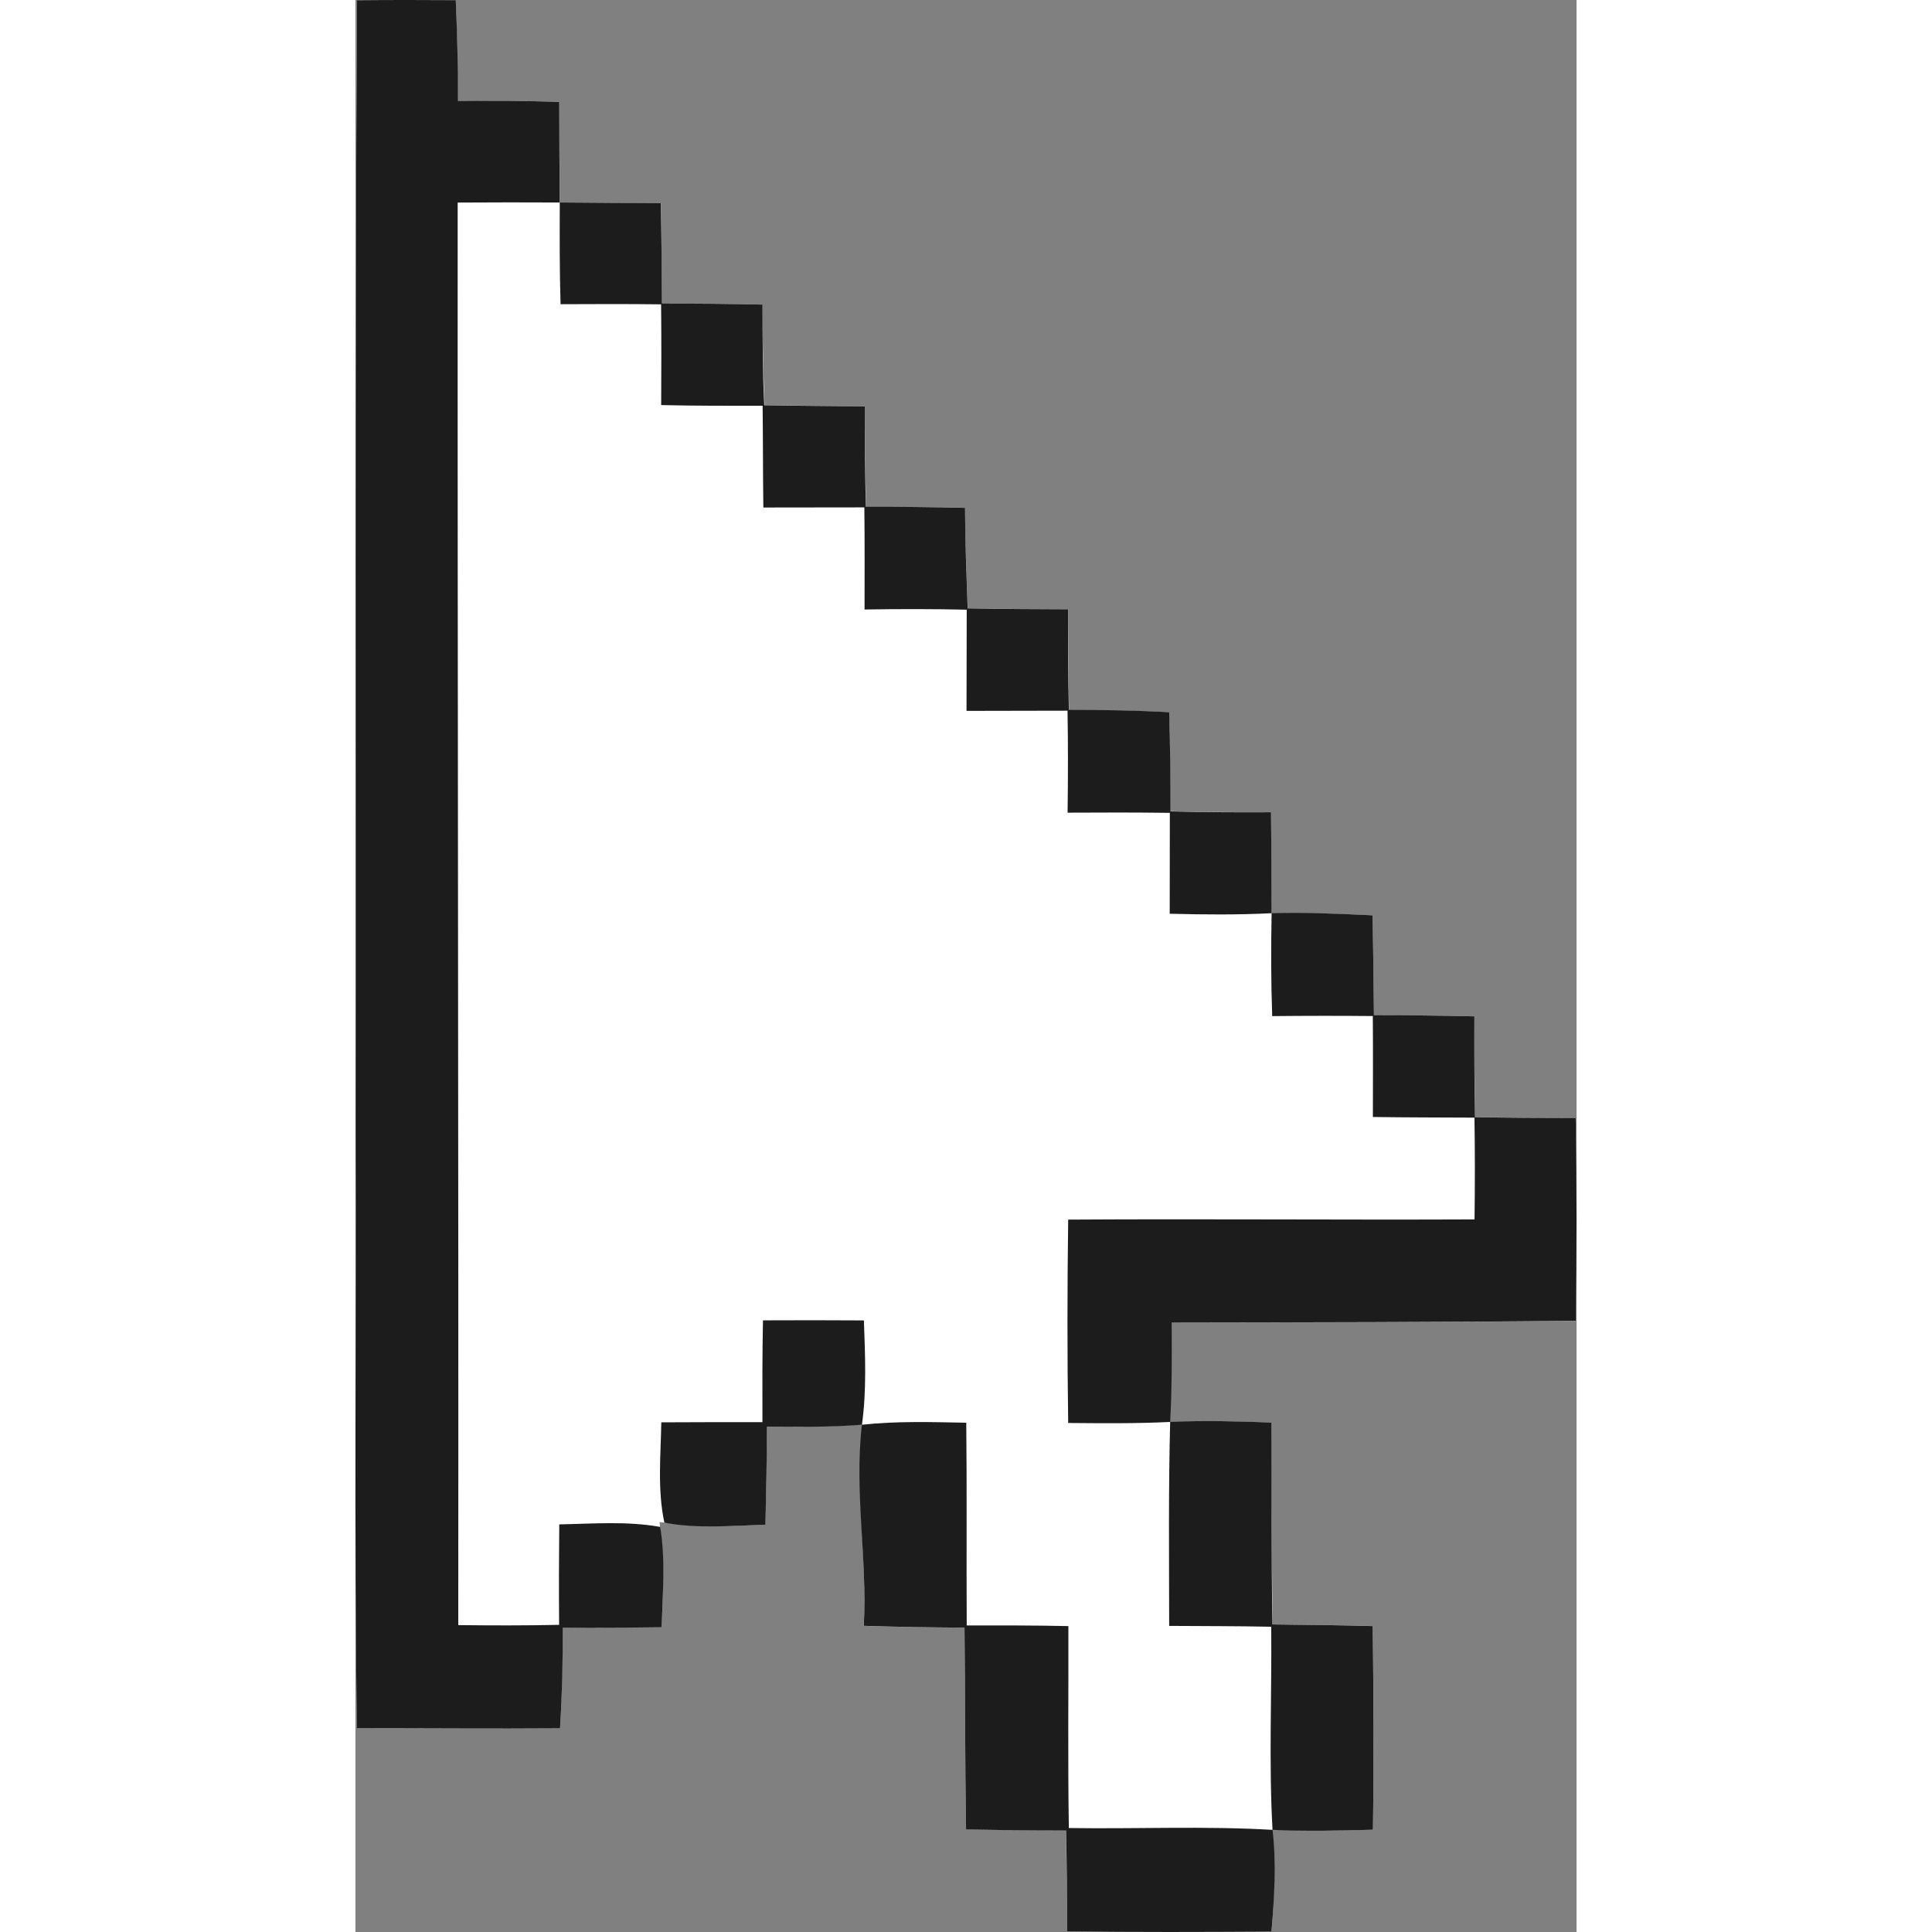 <?xml version="1.0" encoding="utf-8"?>
<!DOCTYPE svg PUBLIC "-//W3C//DTD SVG 1.1//EN" "http://www.w3.org/Graphics/SVG/1.1/DTD/svg11.dtd">
<svg version="1.1" id="svg3010" xmlns:svg="http://www.w3.org/2000/svg"
xmlns="http://www.w3.org/2000/svg" xmlns:xlink="http://www.w3.org/1999/xlink" x="0px" y="0px" width="24px" height="24px" viewBox="0 0 186.912 295.73" enable-background="new 0 0 186.912 295.73" xml:space="preserve">
<rect x="0" y="0" width="186.912" height="295.73" fill="#808080" stroke="none"/>
<path id="path4097" fill="#FFFFFF" strokefill="#000" d="M7.797,0c-2.519,0-5.03,0-7.55,0.025c-0.36,57.61-0.145,115.24-0.225,172.85
c0.11,30.56-0.22,61.125,0.2,91.675c10.37-0.01,20.74,0.08,31.1,0c0.277-4.445,0.348-8.932,0.35-13.425V249.1l2.025,0.025
c4.41,0.029,8.81,0.002,13.2-0.05c0.106-4.514,0.424-9.058-0.075-13.575l-0.275-2.525l2.525,0.325
c4.542,0.579,9.134,0.197,13.675,0.1c0.087-4.35,0.184-8.704,0.225-13.05l0.025-2l2,0.025c3.432,0.027,6.874-0.011,10.325-0.2
l2.275-0.125l-0.175,2.275c-0.714,9.515,0.894,19.036,0.375,28.55c4.49,0.148,8.979,0.208,13.475,0.25l1.95,0.025l0.025,1.95
c0.088,9.64,0.066,19.276,0.225,28.925c4.436,0.087,8.874,0.139,13.325,0.15h1.975l0.025,1.975c0.08,4.497,0.118,8.966,0.1,13.475
c10.44,0.14,20.885,0.11,31.325,0.05c0.376-4.428,0.542-8.918,0.225-13.425l-0.15-2.2l2.2,0.05c4.43,0.123,8.871,0.086,13.25-0.025
c0.15-10.39,0.095-20.785-0.025-31.175c-4.461-0.122-8.913-0.178-13.375-0.225l-1.95-0.025l-0.025-1.95
c-0.151-9.66-0.078-19.288-0.125-28.95c-4.468-0.164-8.979-0.248-13.475-0.125l-2.125,0.05l0.075-2.125
c0.152-3.722,0.213-7.431,0.2-11.125v-2h2c19.96-0.035,39.903-0.027,59.875-0.25c0.13-10.35,0.165-20.7-0.025-31.05
c-4.49,0-8.973-0.033-13.45-0.1l-1.95-0.025l-0.025-1.95c-0.065-4.488-0.101-8.984-0.075-13.475c-4.466-0.113-8.923-0.139-13.4-0.15
h-1.975l-0.025-1.975c-0.049-4.452-0.088-8.9-0.175-13.35c-4.455-0.199-8.938-0.318-13.45-0.275l-2.025,0.025v-2.025
c-0.01-4.508-0.031-9.006-0.075-13.5c-4.492,0.026-8.992-0.009-13.475-0.1l-1.95-0.05v-1.95c-0.012-4.414-0.045-8.803-0.175-13.2
c-4.434-0.243-8.878-0.282-13.35-0.3h-1.975l-0.025-1.975c-0.071-4.492-0.118-8.97-0.1-13.475
c-4.498-0.018-8.986-0.052-13.475-0.125l-1.9-0.025l-0.075-1.9c-0.161-4.49-0.341-9-0.35-13.5
c-4.386-0.104-8.768-0.122-13.175-0.125h-1.95l-0.05-1.95c-0.109-4.471-0.169-8.966-0.125-13.45
c-4.492-0.052-8.986-0.084-13.475-0.15l-1.9-0.025l-0.075-1.9c-0.176-4.49-0.241-8.98-0.25-13.5c-4.468-0.105-8.925-0.128-13.4-0.15
h-1.975L46.897,44.5c-0.028-4.465-0.054-8.941-0.15-13.4c-4.49-0.026-9.002-0.037-13.5-0.075L31.297,31l-0.025-1.95
c-0.041-4.479-0.066-8.98-0.075-13.475c-4.494-0.131-9.024-0.102-13.55-0.075h-1.975l-0.025-1.975
c-0.028-4.508-0.109-9.019-0.3-13.5C12.832,0.01,10.315,0,7.797,0L7.797,0z"/>
<path id="path3022" fill="#1C1C1C" strokefill="#000" d="M0.247,0.035c5.04-0.05,10.08-0.04,15.11-0.01c0.22,5.15,0.34,10.3,0.34,15.45
c5.17-0.04,10.34-0.04,15.5,0.11c0.01,5.14,0.02,10.28,0.08,15.41c-5.21-0.03-10.42-0.02-15.63,0.01
c-0.04,72.59,0.15,145.17,0.09,217.75c5.15,0.06,10.29,0.07,15.44-0.04c-0.05-5.13-0.03-10.25,0.02-15.38
c5.15-0.09,10.35-0.53,15.45,0.39c0.84,5.08,0.36,10.24,0.24,15.36c-5.05,0.06-10.11,0.11-15.17,0.05
c0.04,5.14-0.08,10.29-0.4,15.42c-10.36,0.08-20.73-0.02-31.1-0.01c-0.42-30.55-0.08-61.11-0.19-91.67
C0.107,115.265-0.113,57.645,0.247,0.035z"/>
<path id="path3024" fill="#1C1C1C" strokefill="#000" d="M31.277,30.995c5.15,0.05,10.31,0.07,15.46,0.1c0.11,5.12,0.15,10.24,0.18,15.36
c5.13,0.02,10.26,0.05,15.39,0.17c0.01,5.13,0.01,10.27,0.27,15.41c5.14,0.09,10.28,0.11,15.42,0.17
c-0.05,5.12-0.01,10.25,0.14,15.37c5.06-0.01,10.12,0.04,15.17,0.16c0.01,5.13,0.22,10.26,0.4,15.39c5.12,0.1,10.25,0.12,15.38,0.14
c-0.02,5.13,0.01,10.26,0.11,15.4c5.12,0,10.25,0.07,15.36,0.35c0.15,5.06,0.2,10.12,0.2,15.19c5.13,0.13,10.26,0.16,15.39,0.13
c0.05,5.15,0.09,10.3,0.09,15.45c-5.2,0.26-10.4,0.22-15.6,0.08c0-5.14,0.02-10.29,0.02-15.44c-5.22-0.07-10.44-0.06-15.65-0.03
c0.07-5.21,0.08-10.41-0.01-15.61c-5.15,0.01-10.31,0.02-15.46,0.03c0-5.17,0.02-10.33,0.03-15.49c-5.22-0.12-10.43-0.11-15.64-0.03
c0.01-5.21,0.03-10.42-0.03-15.63c-5.15,0-10.31,0.01-15.46,0.02c-0.07-5.19-0.05-10.38-0.11-15.57c-5.18,0-10.36,0.01-15.53-0.11
c0.03-5.14,0.04-10.28-0.01-15.42c-5.13-0.06-10.26-0.05-15.39-0.02C31.237,41.375,31.257,36.185,31.277,30.995L31.277,30.995z"/>
<path id="path3028" fill="#1C1C1C" strokefill="#000" d="M140.237,139.785c5.16-0.14,10.31,0.09,15.46,0.32c0.1,5.1,0.14,10.2,0.2,15.3
c5.13,0,10.25,0.04,15.38,0.17c-0.03,5.14,0,10.29,0.09,15.43c5.13,0.09,10.27,0.12,15.41,0.12c0.19,10.35,0.16,20.69,0.03,31.04
c-20.63,0.23-41.25,0.23-61.87,0.27c0.03,5.07,0.05,10.15-0.23,15.22c-5.2,0.26-10.41,0.2-15.61,0.16
c-0.15-10.38-0.14-20.76,0-31.13c20.73-0.13,41.47,0.06,62.2-0.03c0.07-5.19,0.07-10.39-0.01-15.58c-5.18-0.03-10.37-0.02-15.55-0.1
c0.01-5.15,0.03-10.3-0.01-15.45c-5.13-0.05-10.27-0.04-15.4,0.01C140.137,150.285,140.137,145.035,140.237,139.785L140.237,139.785
z"/>
<path id="path3032" fill="#1C1C1C" strokefill="#000" d="M62.377,202.105c5.15-0.03,10.3-0.02,15.45,0.01c0.19,5.32,0.43,10.68-0.3,15.97
c-4.84,0.38-9.69,0.33-14.53,0.28c-0.02,5.01-0.14,10.02-0.24,15.04c-5.15,0.11-10.37,0.64-15.47-0.33
c-1.08-5.05-0.56-10.25-0.47-15.36c5.16-0.03,10.32-0.03,15.48-0.03C62.277,212.495,62.277,207.295,62.377,202.105L62.377,202.105z"
/>
<path id="path3034" fill="#1C1C1C" strokefill="#000" d="M77.527,218.085c5.31-0.58,10.65-0.41,15.97-0.31c0.11,10.34,0.01,20.69,0.07,31.03
c5.19-0.01,10.37-0.01,15.56,0.1c0.03,10.3-0.09,20.6,0.07,30.91c10.39,0.16,20.8-0.33,31.18,0.28c0.6,5.18,0.28,10.4-0.16,15.58
c-10.44,0.06-20.87,0.1-31.31-0.04c0.02-5.15-0.02-10.29-0.13-15.44c-5.1,0.01-10.21-0.06-15.31-0.16
c-0.17-10.3-0.13-20.6-0.24-30.89c-5.14-0.04-10.28-0.11-15.42-0.28C78.367,238.595,76.327,228.325,77.527,218.085L77.527,218.085z"
/>
<path id="path3036" fill="#1C1C1C" strokefill="#000" d="M124.707,217.655c5.17-0.24,10.35-0.1,15.53,0.09c0.05,10.3-0.07,20.6,0.13,30.91
c5.12,0.05,10.23,0.11,15.35,0.25c0.12,10.39,0.18,20.78,0.03,31.17c-5.12,0.13-10.25,0.26-15.37,0.02
c-0.58-10.35-0.1-20.73-0.2-31.09c-5.21-0.11-10.42-0.09-15.62-0.13C124.547,238.475,124.437,228.055,124.707,217.655
L124.707,217.655z"/>
</svg>
